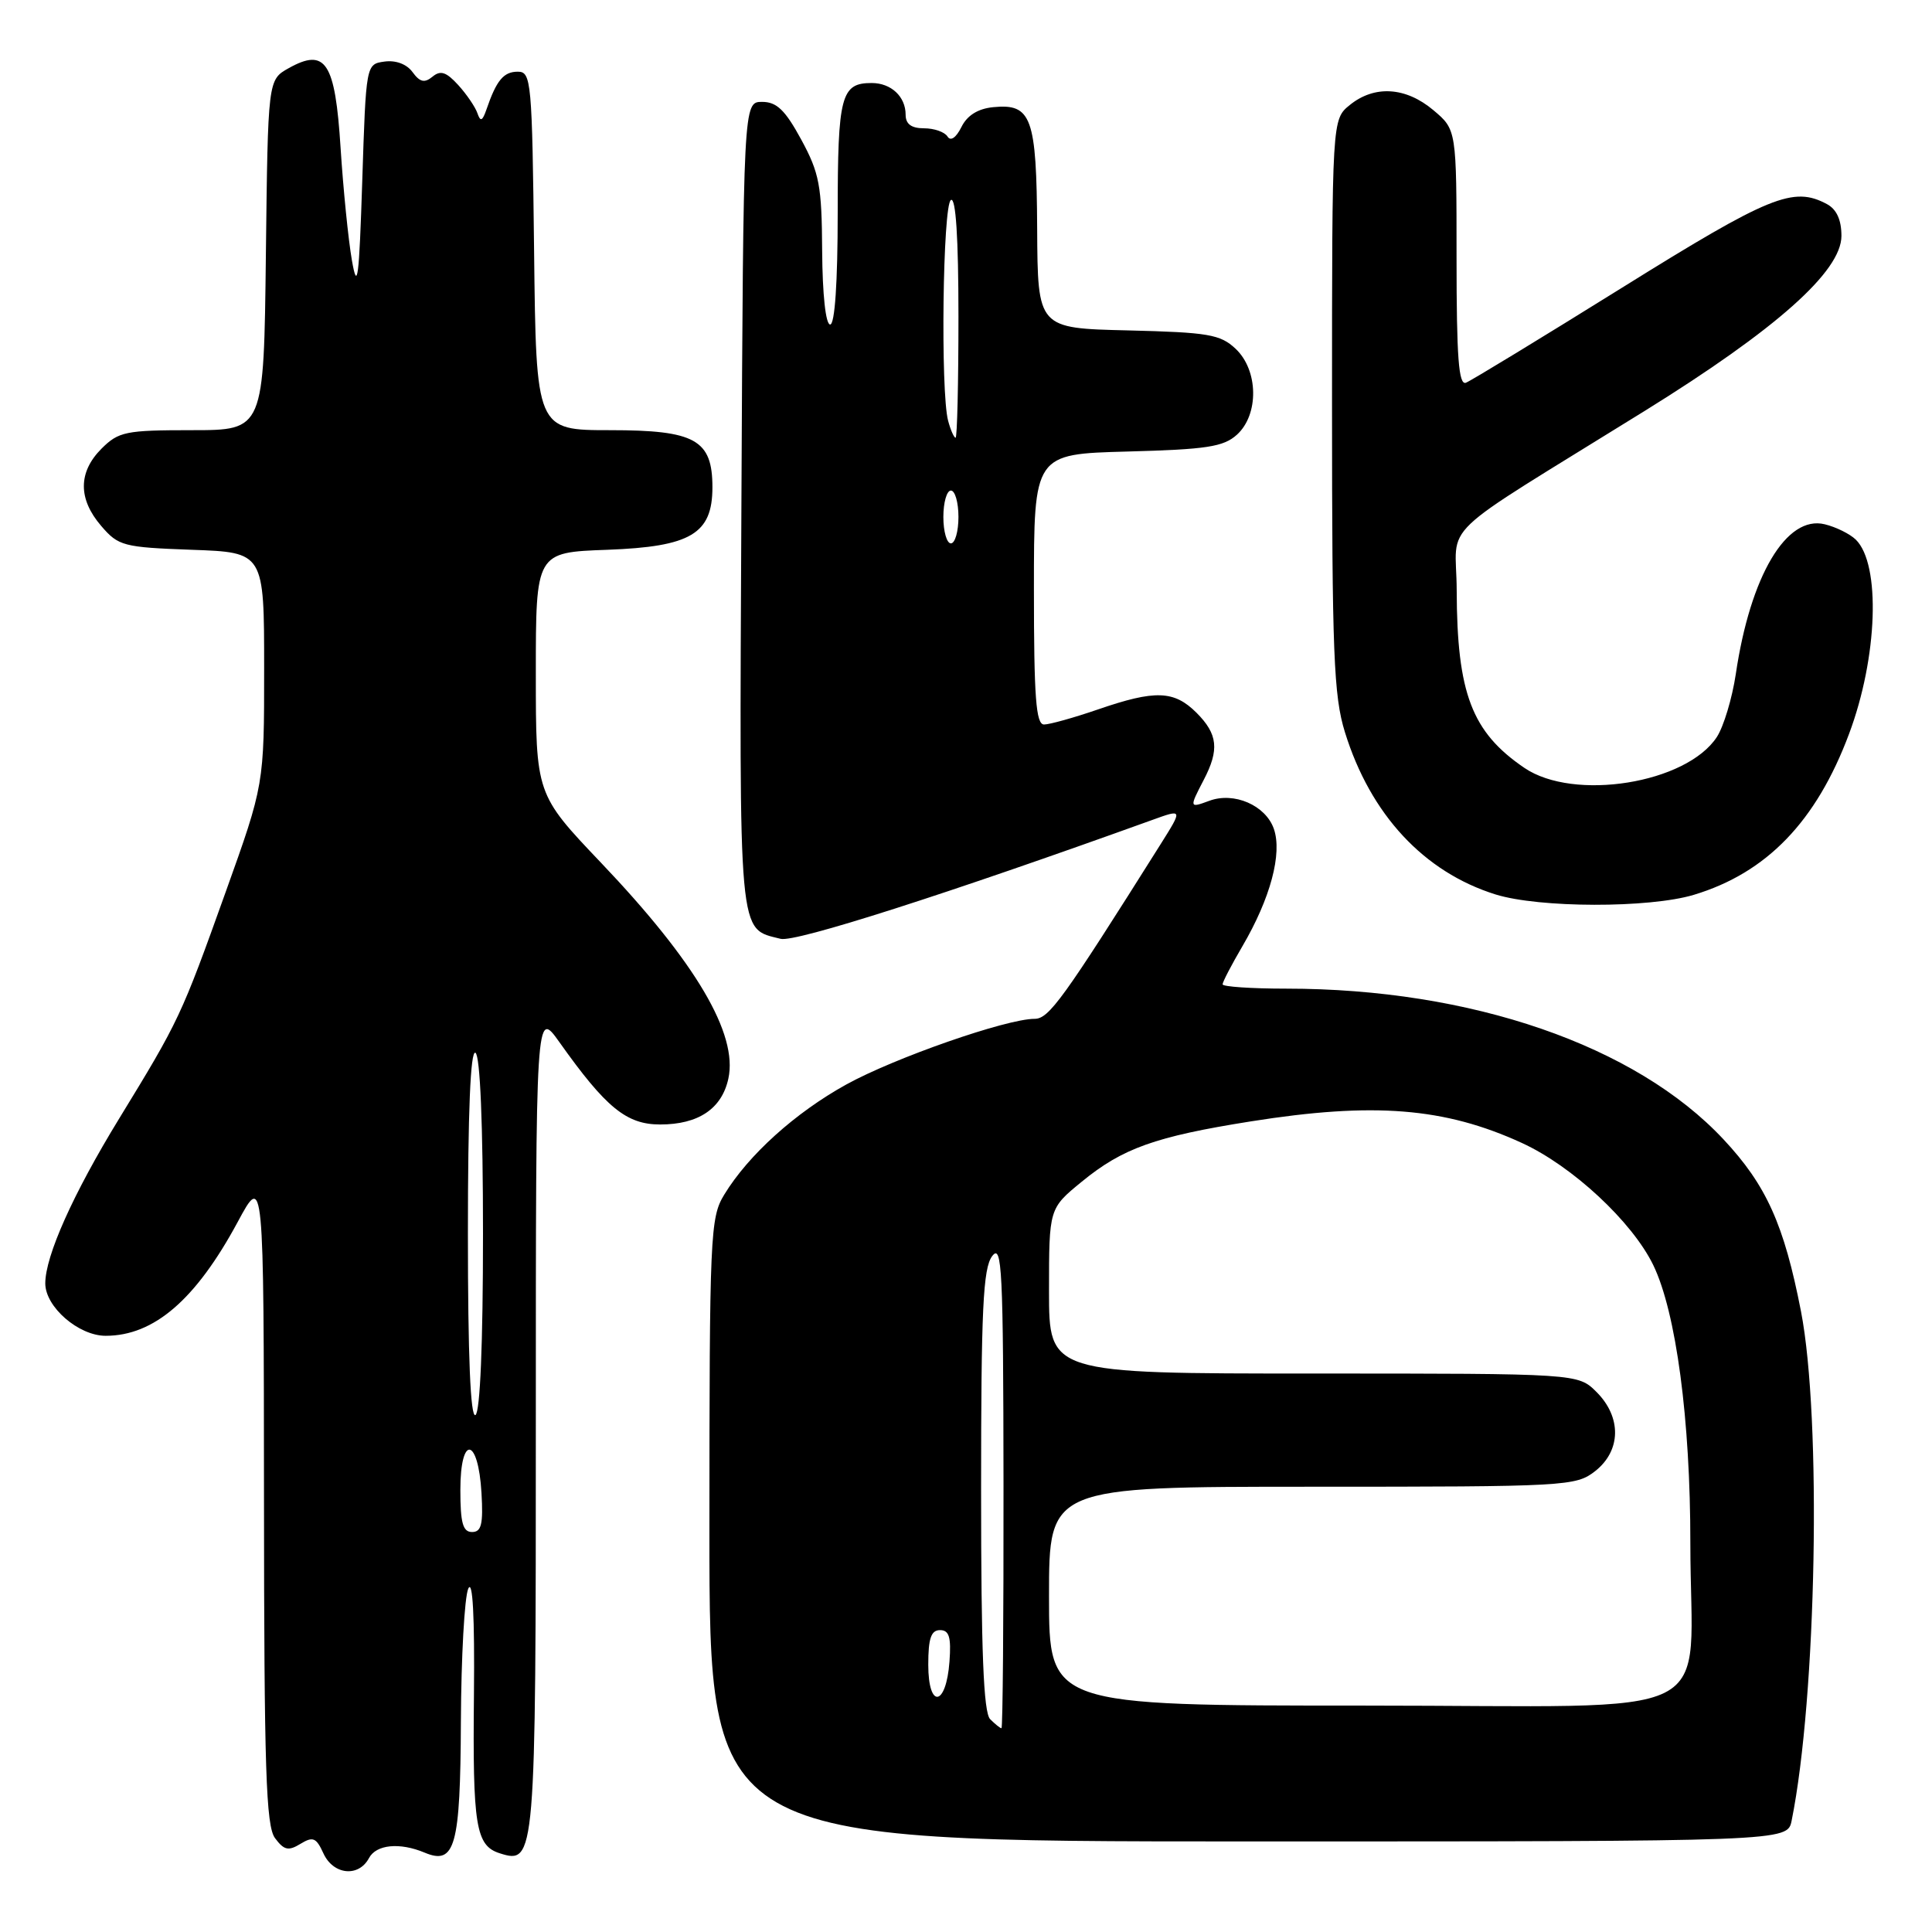 <?xml version="1.0" encoding="UTF-8" standalone="no"?>
<!DOCTYPE svg PUBLIC "-//W3C//DTD SVG 1.1//EN" "http://www.w3.org/Graphics/SVG/1.1/DTD/svg11.dtd" >
<svg xmlns="http://www.w3.org/2000/svg" xmlns:xlink="http://www.w3.org/1999/xlink" version="1.1" viewBox="0 0 256 256">
 <g >
 <path fill="currentColor"
d=" M 48.89 246.21 C 49.85 244.40 52.96 244.10 56.26 245.48 C 60.30 247.18 61.00 244.67 61.07 228.13 C 61.11 219.53 61.55 211.60 62.05 210.50 C 62.64 209.21 62.90 214.20 62.80 224.50 C 62.62 241.97 63.04 244.56 66.22 245.57 C 70.95 247.07 71.00 246.43 71.00 188.16 C 71.00 133.70 71.00 133.70 74.13 138.10 C 80.29 146.78 83.01 149.00 87.47 149.00 C 92.54 149.00 95.64 146.92 96.51 142.93 C 97.81 137.03 92.21 127.52 79.64 114.32 C 71.00 105.24 71.00 105.24 71.00 89.22 C 71.00 73.19 71.00 73.19 80.47 72.85 C 91.53 72.44 94.40 70.74 94.40 64.57 C 94.40 58.27 92.13 57.00 80.86 57.00 C 71.04 57.00 71.04 57.00 70.77 33.25 C 70.51 10.72 70.40 9.50 68.61 9.50 C 66.73 9.50 65.78 10.64 64.46 14.50 C 63.92 16.06 63.66 16.17 63.26 15.00 C 62.98 14.18 61.83 12.49 60.71 11.26 C 59.13 9.53 58.37 9.28 57.31 10.16 C 56.25 11.03 55.64 10.89 54.66 9.55 C 53.89 8.49 52.43 7.95 50.94 8.16 C 48.50 8.50 48.50 8.50 48.00 24.00 C 47.58 37.00 47.36 38.69 46.63 34.50 C 46.15 31.75 45.48 25.05 45.13 19.60 C 44.41 8.22 43.15 6.29 38.24 9.04 C 35.50 10.58 35.50 10.58 35.23 33.79 C 34.96 57.00 34.96 57.00 25.44 57.00 C 16.65 57.00 15.72 57.19 13.45 59.45 C 10.35 62.56 10.33 66.11 13.41 69.69 C 15.69 72.35 16.34 72.52 25.41 72.85 C 35.00 73.19 35.00 73.19 35.00 88.58 C 35.00 103.97 35.00 103.97 29.89 118.23 C 24.00 134.68 23.73 135.24 15.77 148.25 C 9.68 158.20 6.00 166.42 6.00 170.06 C 6.00 173.17 10.41 177.00 14.00 177.00 C 20.40 177.00 25.94 172.22 31.49 161.93 C 34.95 155.50 34.95 155.50 34.98 198.56 C 35.00 234.43 35.24 241.94 36.44 243.56 C 37.63 245.16 38.21 245.30 39.81 244.32 C 41.47 243.31 41.90 243.49 42.85 245.57 C 44.15 248.43 47.51 248.79 48.89 246.21 Z  M 237.40 241.25 C 240.71 224.88 241.39 187.93 238.64 173.76 C 236.40 162.26 234.05 157.04 228.37 150.97 C 216.72 138.51 194.93 131.00 170.43 131.00 C 165.79 131.00 162.00 130.74 162.00 130.43 C 162.00 130.11 163.18 127.85 164.62 125.39 C 168.34 119.04 169.93 113.10 168.79 109.82 C 167.70 106.71 163.53 104.89 160.24 106.11 C 157.59 107.09 157.57 107.05 159.49 103.36 C 161.59 99.34 161.37 97.28 158.55 94.45 C 155.57 91.48 153.08 91.39 145.50 94.00 C 142.30 95.10 139.08 96.00 138.34 96.00 C 137.27 96.00 137.00 92.41 137.00 78.08 C 137.00 60.16 137.00 60.16 149.40 59.83 C 159.89 59.55 162.12 59.21 163.90 57.60 C 166.84 54.93 166.75 49.05 163.72 46.21 C 161.70 44.31 160.11 44.04 149.47 43.78 C 137.50 43.50 137.50 43.50 137.43 30.32 C 137.35 15.53 136.69 13.70 131.61 14.20 C 129.58 14.40 128.15 15.29 127.39 16.84 C 126.68 18.26 125.96 18.75 125.55 18.09 C 125.18 17.49 123.78 17.00 122.44 17.00 C 120.76 17.00 120.00 16.44 120.00 15.20 C 120.00 12.80 118.08 11.00 115.50 11.00 C 111.44 11.00 111.00 12.67 111.00 28.20 C 111.00 37.40 110.62 43.00 110.00 43.00 C 109.41 43.00 108.98 39.05 108.94 33.25 C 108.89 24.60 108.58 22.94 106.17 18.50 C 104.04 14.58 102.92 13.50 100.98 13.50 C 98.50 13.50 98.50 13.50 98.24 66.91 C 97.96 125.01 97.78 122.97 103.44 124.40 C 105.40 124.89 125.42 118.48 152.62 108.67 C 156.73 107.18 156.73 107.18 153.80 111.84 C 140.83 132.45 138.99 135.00 137.09 135.00 C 133.35 135.00 118.51 140.18 112.14 143.70 C 105.36 147.45 99.17 153.04 95.97 158.29 C 94.10 161.34 94.01 163.55 94.00 202.75 C 94.00 244.00 94.00 244.00 165.42 244.00 C 236.84 244.00 236.84 244.00 237.40 241.25 Z  M 224.44 118.57 C 234.09 115.66 240.67 108.85 245.01 97.24 C 248.81 87.10 249.23 74.76 245.90 71.50 C 245.13 70.75 243.28 69.83 241.79 69.47 C 236.72 68.22 231.93 76.27 230.00 89.33 C 229.52 92.53 228.39 96.28 227.49 97.66 C 223.45 103.82 208.54 106.21 201.99 101.75 C 195.02 97.01 193.06 91.87 193.02 78.24 C 193.00 68.80 189.64 72.00 217.93 54.45 C 235.37 43.63 244.00 35.95 244.00 31.26 C 244.00 29.13 243.36 27.73 242.07 27.04 C 237.62 24.66 234.52 25.92 214.95 38.11 C 204.25 44.77 194.94 50.44 194.25 50.71 C 193.28 51.10 193.00 47.41 193.00 34.20 C 193.00 17.18 193.00 17.18 189.92 14.59 C 186.27 11.52 182.13 11.26 178.86 13.91 C 176.50 15.82 176.50 15.82 176.50 53.66 C 176.50 86.55 176.72 92.22 178.21 97.02 C 181.59 107.93 188.67 115.55 198.17 118.52 C 203.96 120.32 218.52 120.35 224.44 118.57 Z  M 61.00 197.42 C 61.00 190.07 63.37 190.42 63.80 197.83 C 64.04 201.97 63.79 203.00 62.55 203.00 C 61.33 203.00 61.00 201.80 61.00 197.42 Z  M 62.00 163.50 C 62.00 147.34 62.34 139.09 63.00 139.50 C 63.62 139.88 64.00 148.99 64.00 163.50 C 64.00 178.01 63.62 187.12 63.00 187.50 C 62.34 187.91 62.00 179.66 62.00 163.50 Z  M 131.20 227.80 C 130.32 226.92 130.00 218.80 130.00 197.49 C 130.00 173.44 130.26 168.04 131.47 166.44 C 132.77 164.72 132.94 168.17 132.97 196.75 C 132.99 214.49 132.87 229.00 132.70 229.00 C 132.53 229.00 131.86 228.46 131.20 227.80 Z  M 139.00 211.50 C 139.00 197.00 139.00 197.00 173.87 197.00 C 207.62 197.00 208.81 196.93 211.37 194.93 C 214.81 192.22 214.89 187.79 211.55 184.45 C 209.09 182.00 209.09 182.00 174.05 182.00 C 139.00 182.00 139.00 182.00 139.00 171.07 C 139.00 160.13 139.00 160.13 143.34 156.58 C 148.74 152.15 153.08 150.60 165.74 148.59 C 182.00 146.01 191.41 146.75 201.64 151.44 C 208.35 154.51 216.28 161.89 219.07 167.64 C 222.09 173.89 223.99 188.10 223.98 204.50 C 223.98 228.63 229.26 226.00 180.87 226.00 C 139.00 226.00 139.00 226.00 139.00 211.50 Z  M 123.00 220.58 C 123.00 217.10 123.37 216.00 124.56 216.00 C 125.77 216.00 126.05 216.93 125.81 220.17 C 125.37 226.14 123.00 226.49 123.00 220.58 Z  M 125.00 68.50 C 125.00 66.58 125.45 65.00 126.00 65.00 C 126.55 65.00 127.00 66.58 127.00 68.50 C 127.00 70.42 126.55 72.00 126.00 72.00 C 125.45 72.00 125.00 70.42 125.00 68.50 Z  M 125.63 55.75 C 124.61 51.93 124.92 27.17 126.00 26.50 C 126.65 26.10 127.00 31.49 127.00 41.94 C 127.00 50.77 126.83 58.00 126.62 58.00 C 126.41 58.00 125.96 56.99 125.63 55.75 Z "/>
</g>
</svg>